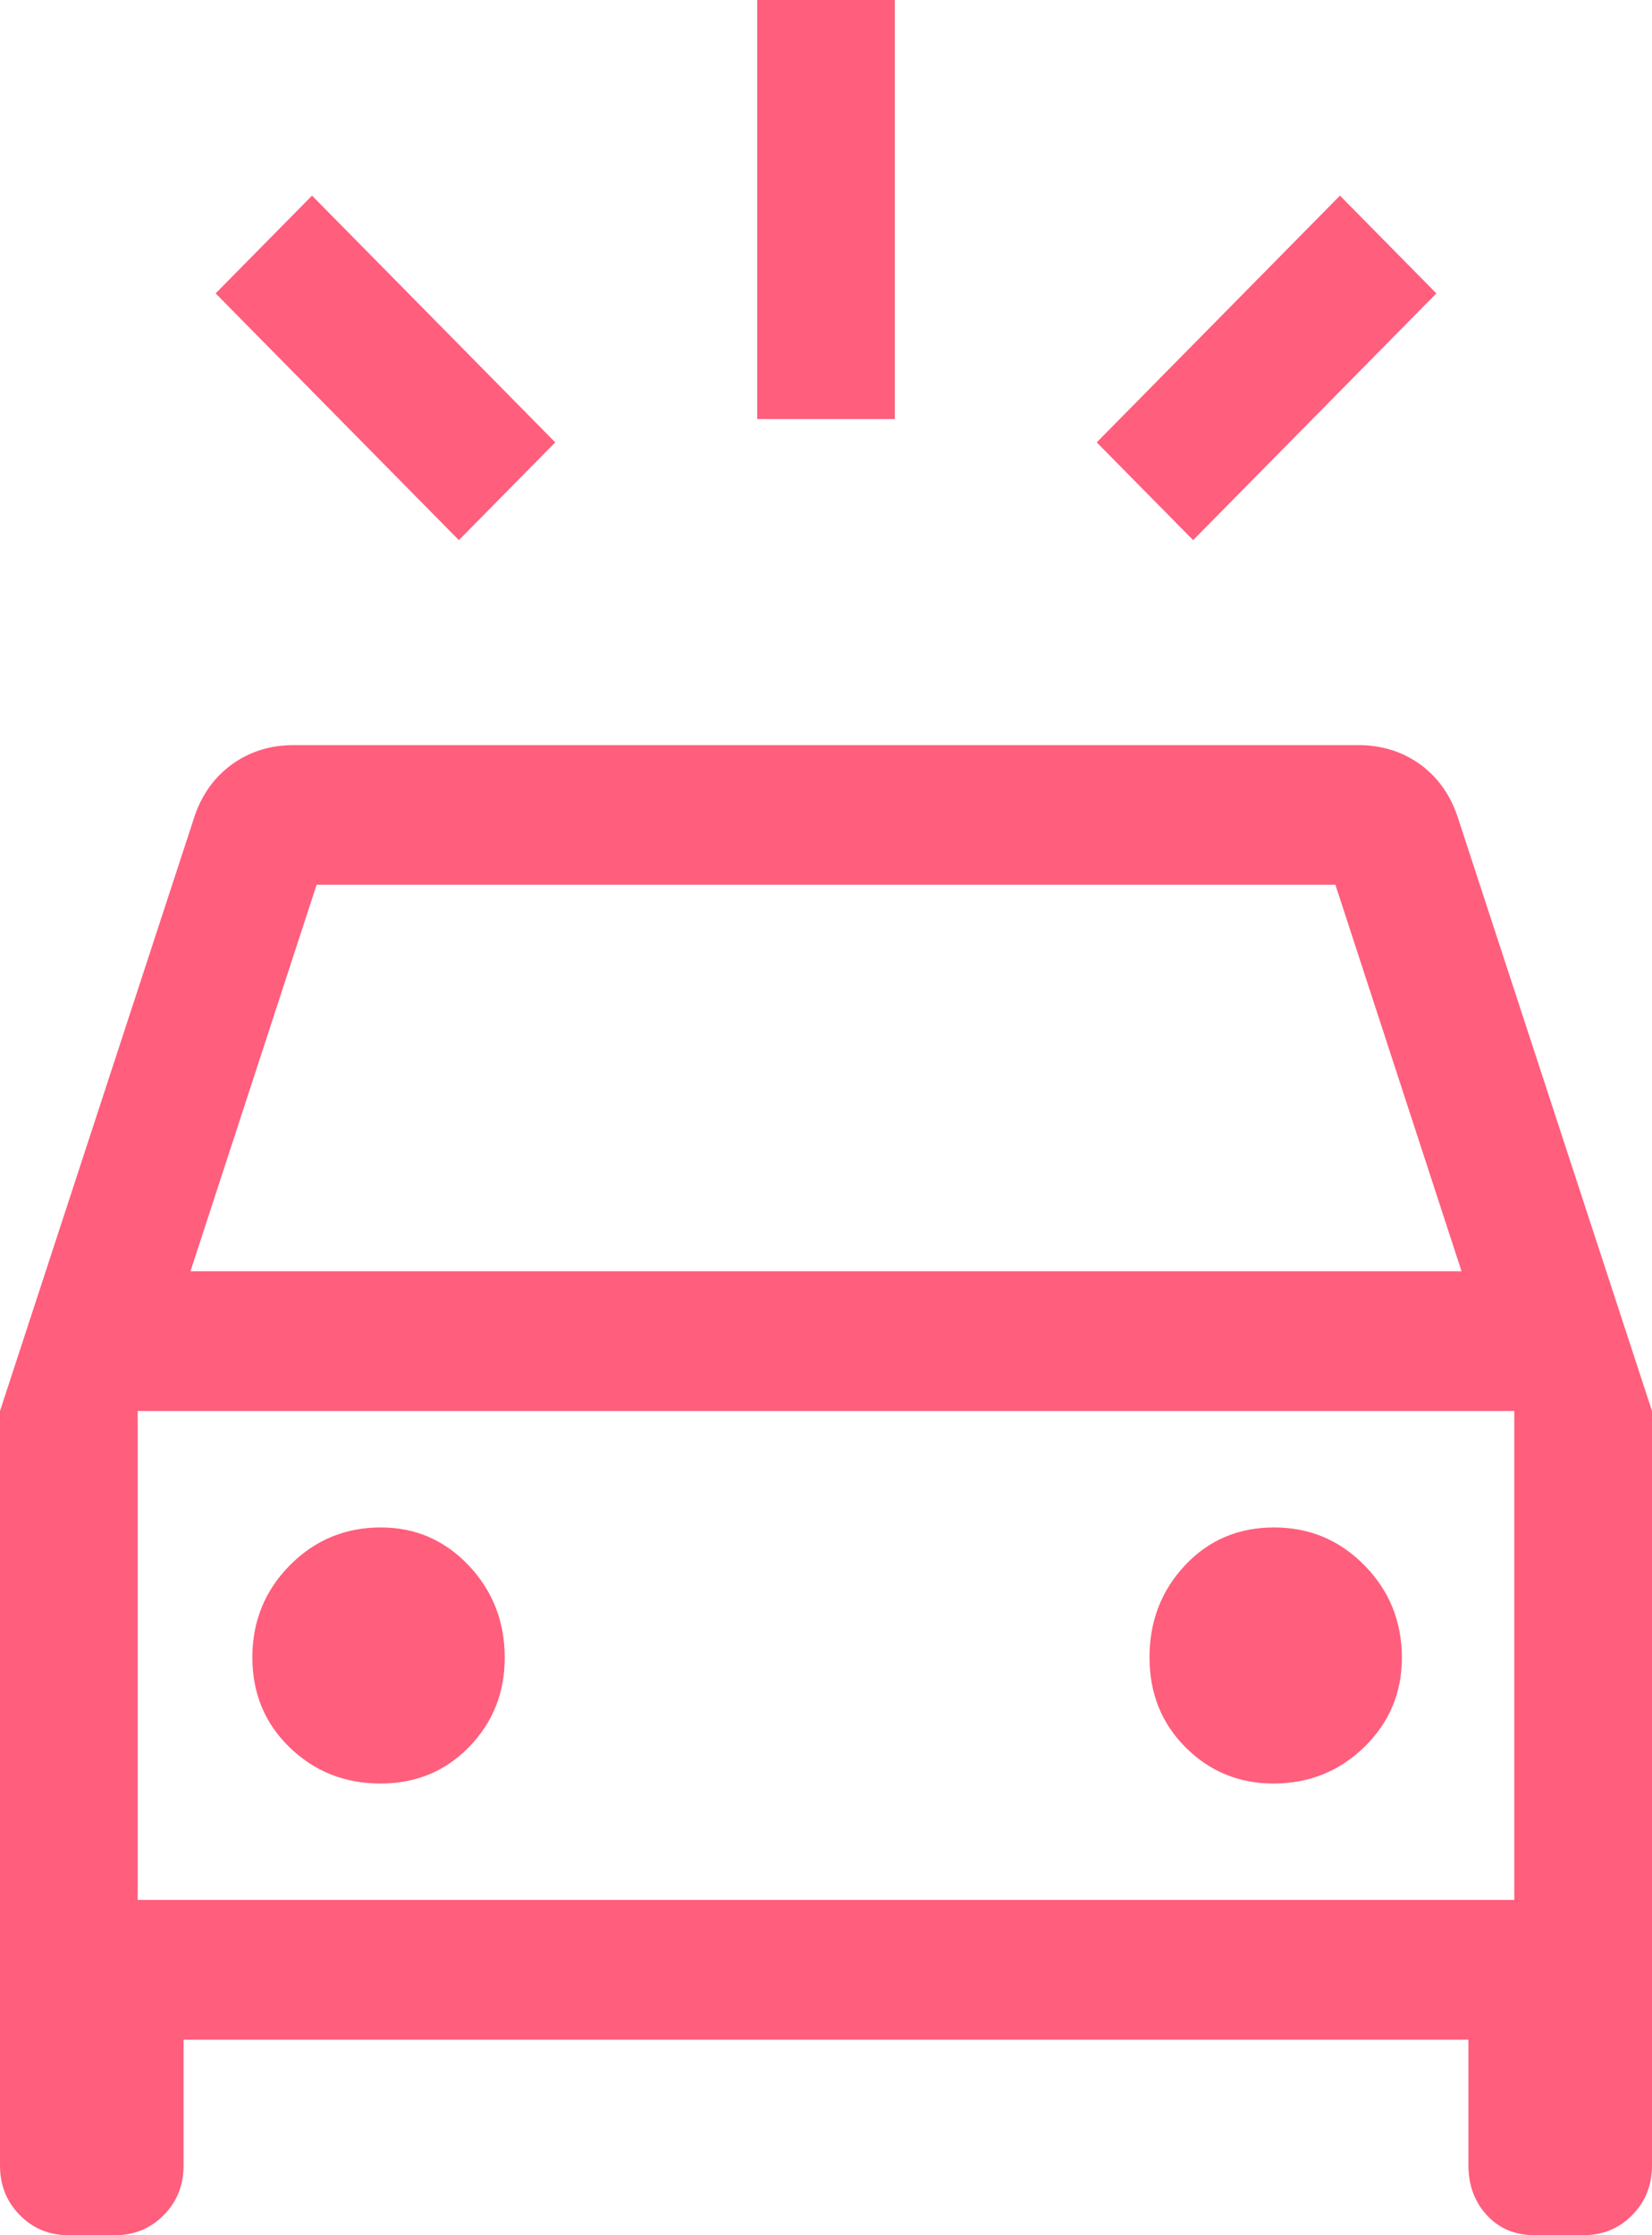 <svg width="17" height="23" viewBox="0 0 17 23" fill="none" xmlns="http://www.w3.org/2000/svg">
<path d="M4.722 5.558L2.219 3.019L3.211 2.013L5.714 4.552L4.722 5.558ZM12.278 5.558L11.286 4.552L13.789 2.013L14.781 3.019L12.278 5.558ZM7.792 4.312V0H9.208V4.312H7.792ZM0.708 23C0.508 23 0.339 22.931 0.204 22.793C0.068 22.656 0 22.485 0 22.281V14.519L2.007 8.385C2.086 8.162 2.216 7.986 2.397 7.858C2.578 7.731 2.786 7.667 3.022 7.667H13.978C14.214 7.667 14.422 7.731 14.604 7.858C14.784 7.986 14.914 8.162 14.993 8.385L17 14.519V22.281C17 22.485 16.932 22.656 16.796 22.793C16.661 22.931 16.492 23 16.292 23H15.796C15.591 23 15.426 22.931 15.3 22.793C15.174 22.656 15.111 22.485 15.111 22.281V20.988H1.889V22.281C1.889 22.485 1.821 22.656 1.685 22.793C1.549 22.931 1.381 23 1.181 23H0.708ZM1.96 13.081H15.04L13.742 9.104H3.258L1.96 13.081ZM3.914 18.352C4.28 18.352 4.584 18.226 4.828 17.975C5.072 17.723 5.194 17.418 5.194 17.058C5.194 16.686 5.07 16.369 4.823 16.108C4.575 15.847 4.274 15.717 3.919 15.717C3.552 15.717 3.24 15.847 2.983 16.106C2.726 16.366 2.597 16.682 2.597 17.053C2.597 17.424 2.725 17.733 2.981 17.981C3.237 18.228 3.548 18.352 3.914 18.352ZM13.104 18.352C13.471 18.352 13.784 18.226 14.041 17.975C14.298 17.723 14.426 17.418 14.426 17.058C14.426 16.686 14.298 16.369 14.042 16.108C13.786 15.847 13.476 15.717 13.11 15.717C12.744 15.717 12.439 15.847 12.195 16.106C11.951 16.366 11.829 16.682 11.829 17.053C11.829 17.424 11.953 17.733 12.201 17.981C12.449 18.228 12.75 18.352 13.104 18.352ZM1.417 19.55H15.583V14.519H1.417V19.55Z" fill="#FF5E7D"/>
</svg>
